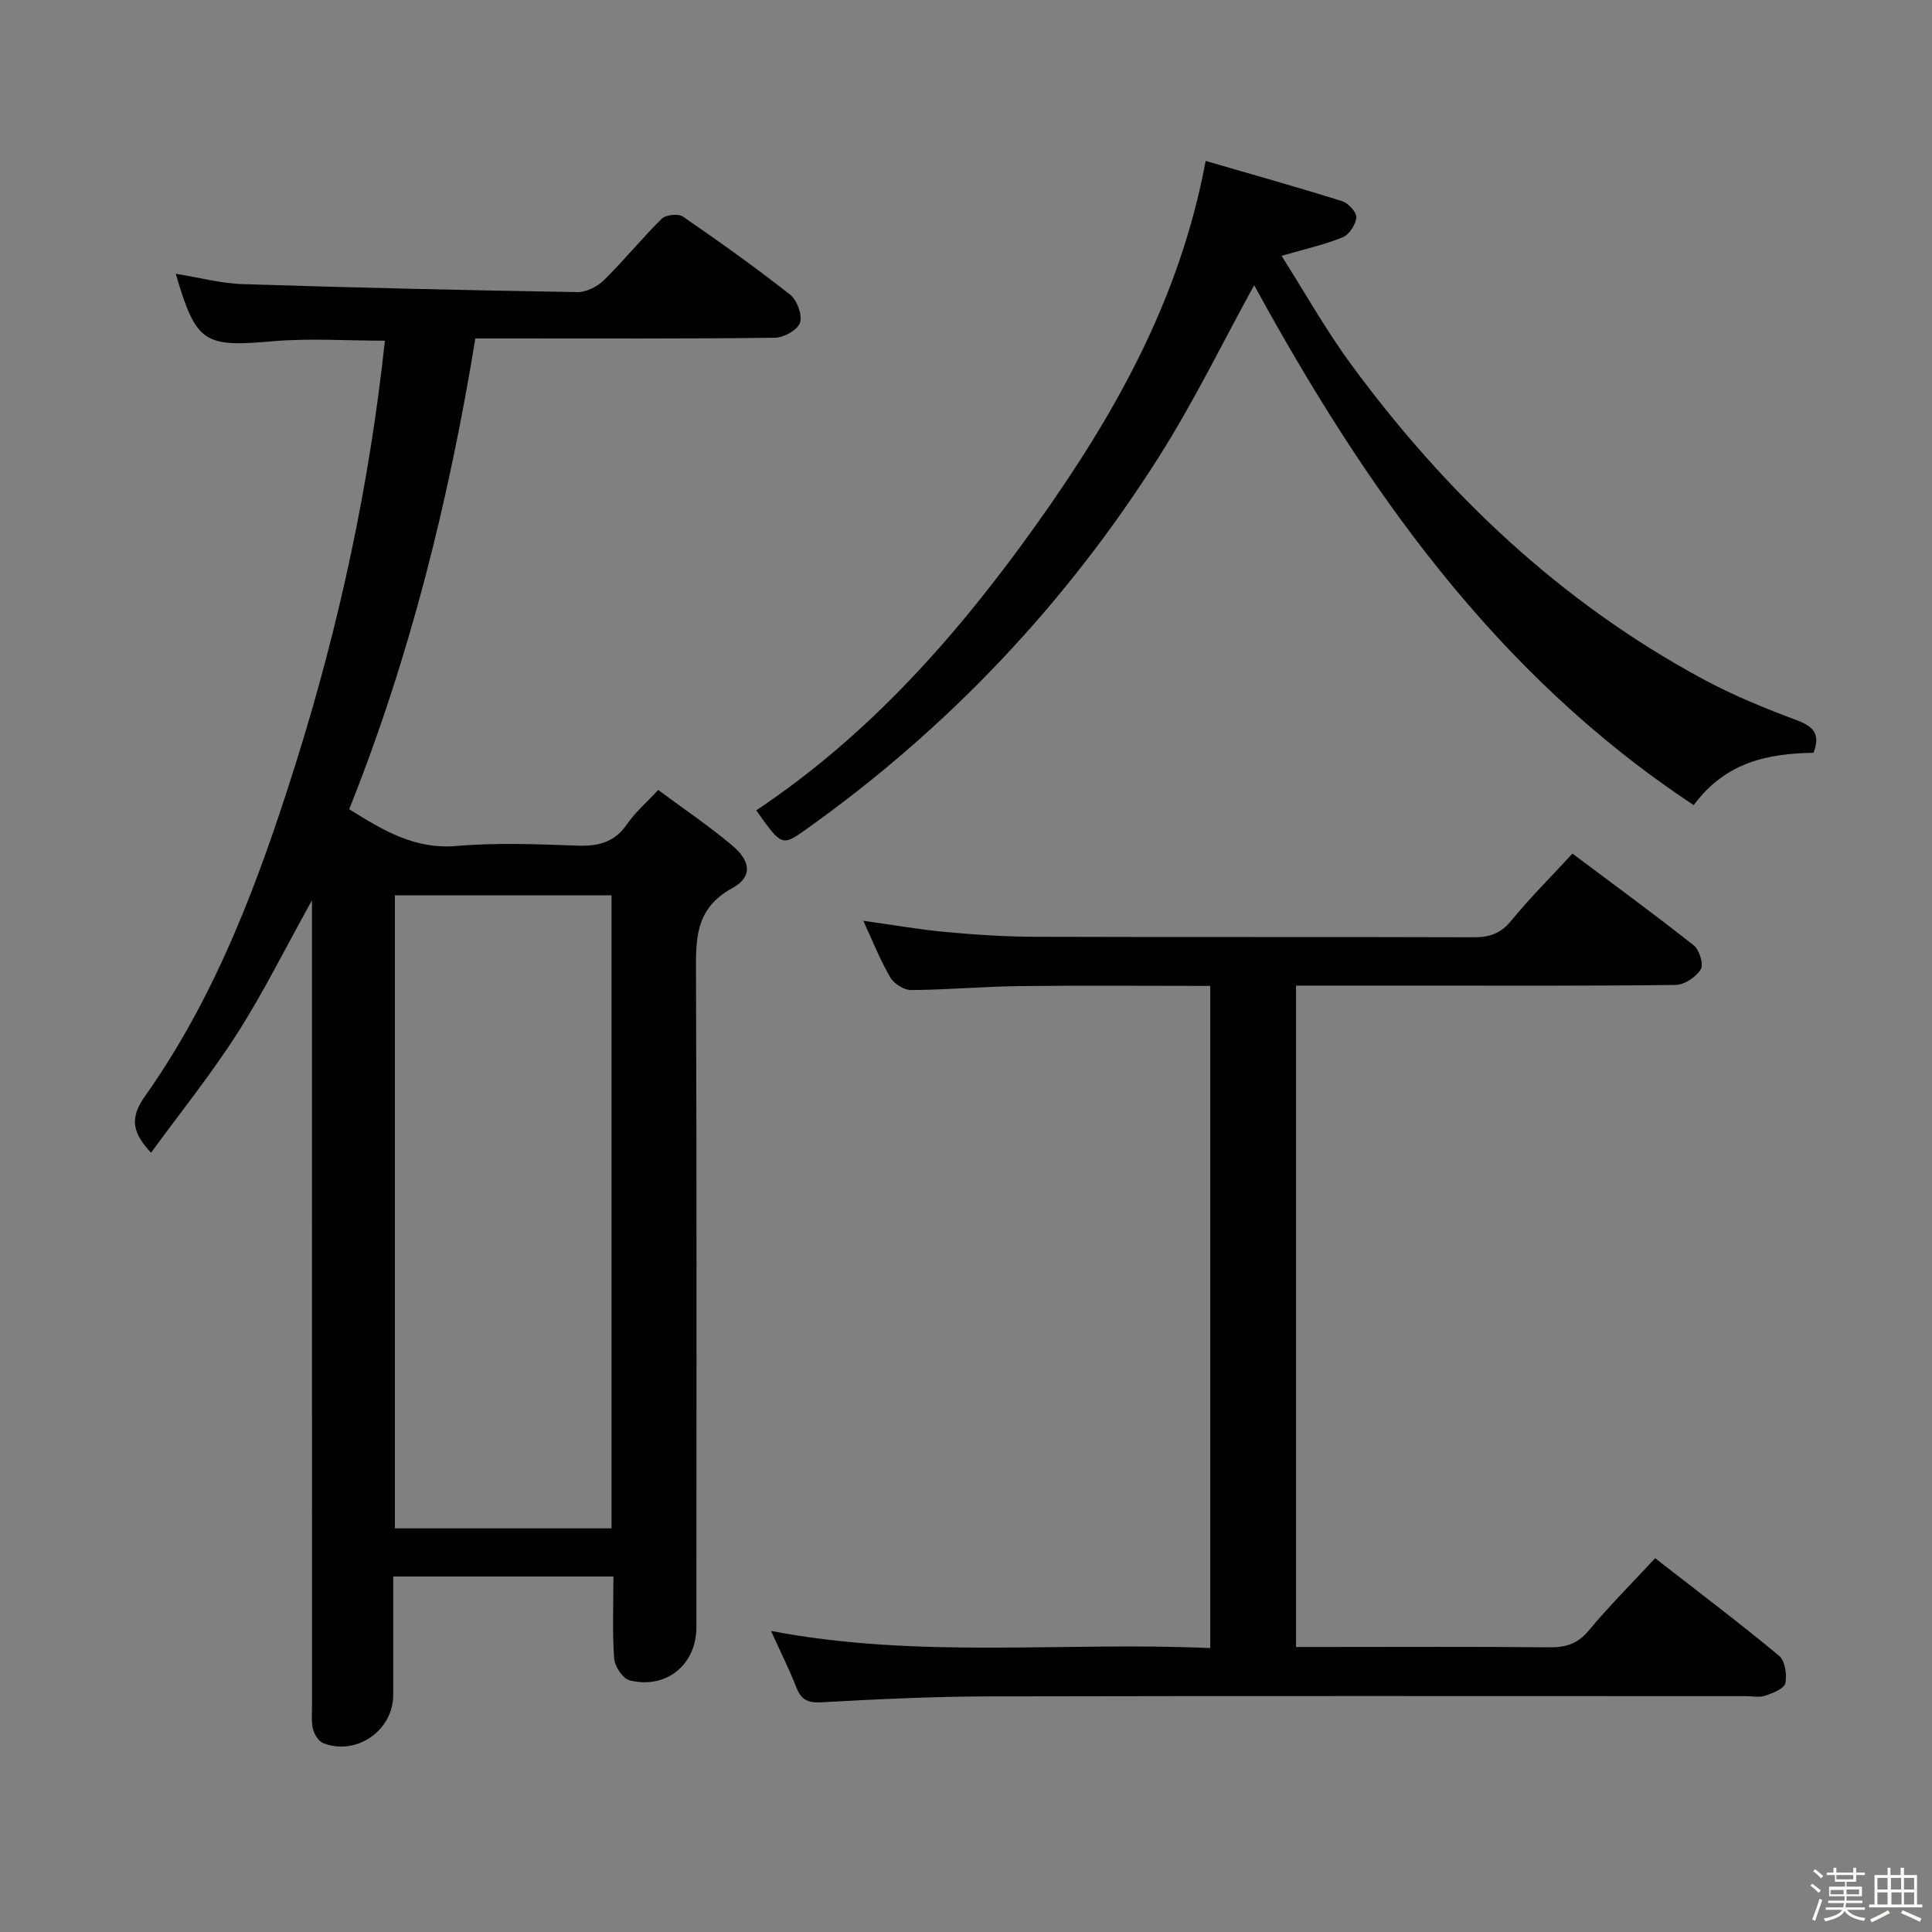 <svg enable-background="new 0 0 400 400" viewBox="0 0 400 400" xmlns="http://www.w3.org/2000/svg"><rect x="0" y="0" width="400" height="400" fill="#808080" stroke="none"/><path d="m374.8 390.4.4-.4c.7.5 1.3 1 1.8 1.4l-.5.5c-.5-.6-1.1-1.1-1.7-1.5zm1 7.3-.6-.3c.5-1.4 1.1-2.8 1.5-4.3.2.1.4.2.6.3-.5 1.3-1 2.8-1.5 4.3zm-.4-10.3.4-.4c.4.3 1 .8 1.7 1.4l-.5.5c-.4-.5-1-1-1.6-1.5zm2.5.3h1.7v-1h.6v1h3.5v-1h.6v1h1.8v.5h-1.8v1.4h-2v1h3.2v2h-3.2v.9h3.3v.5h-3.4c0 .3-.1.6-.1.9h4v.5h-3.7c.7.9 1.9 1.5 3.8 1.7-.1.2-.2.4-.3.6-2.1-.4-3.5-1.1-4-2.1-.4 1-1.8 1.7-4 2.2-.1-.2-.2-.4-.3-.6 2.1-.4 3.4-1 3.8-1.8h-3.4v-.5h3.6c.1-.3.1-.6.2-.9h-3.3v-.5h3.4c0-.3 0-.6 0-.9h-3.2v-2h3.3v-1h-2.1v-1.4h-1.7v-.5zm1.1 3.5v1h2.7c0-.3 0-.4 0-.4 0-.1 0-.2 0-.2 0-.1 0-.2 0-.3h-2.7zm1.2-3v.9h3.5v-.9zm4.7 3h-2.6v.6.4h2.6z" fill="#fcfbfa"/><path d="m393.6 386.7h.6v1.5h2.7v6.1h1.1v.6h-11v-.6h1.1v-6.1h2.7v-1.5h.6v1.5h2.1v-1.5zm-2.7 8.8.4.6c-1.2.6-2.5 1.3-3.8 1.9-.1-.2-.2-.4-.3-.6 1.2-.6 2.5-1.2 3.7-1.9zm-2.2-6.7v2.4h2.1v-2.4zm0 3v2.5h2.1v-2.5zm2.8-3v2.4h2.1v-2.4zm.1 3v2.5h2.1v-2.5h-2.2zm5.9 6.1c-1.4-.7-2.7-1.3-3.9-1.8l.3-.6c1.5.6 2.7 1.2 3.9 1.7zm-1.2-9.1h-2.1v2.4h2.1zm-2.1 3v2.5h2.1v-2.5z" fill="#fcfbfa"/><g fill="#010104"><path d="m127 326.4c-15.38 0-30.13 0-45.59 0 0 8.32.01 16.44 0 24.55-.01 7.3-7.54 12.59-14.43 9.98-.98-.37-1.89-1.79-2.17-2.9-.39-1.58-.21-3.31-.21-4.97-.01-53.15-.01-106.29-.01-159.44 0-1.93 0-3.86 0-7.22-5.63 10.13-10.09 19.15-15.48 27.58-5.43 8.48-11.78 16.37-17.84 24.68-3.86-4.13-4.47-7.15-1.29-11.65 14.87-20.99 23.67-44.82 31.32-69.15 8.92-28.41 15.18-57.36 18.39-87.32-7.88 0-15.66-.55-23.33.12-14.11 1.24-15.75.41-19.98-13.99 4.73.76 9.25 2 13.81 2.15 23.1.75 46.21 1.27 69.32 1.66 1.85.03 4.15-1.13 5.52-2.47 4.15-4.08 7.83-8.64 11.97-12.72.85-.84 3.43-1.11 4.4-.44 7.54 5.18 15 10.5 22.19 16.16 1.44 1.13 2.56 4.21 2.04 5.81-.48 1.48-3.34 3.09-5.18 3.11-18.66.23-37.32.14-55.98.14-1.82 0-3.64 0-6.05 0-5.46 33.39-13.53 65.97-26.12 97.47 6.99 4.36 13.55 8.37 22.26 7.61 8.27-.72 16.65-.36 24.97-.07 4.32.15 7.68-.65 10.27-4.42 1.66-2.42 3.96-4.4 6.47-7.11 5.25 3.9 10.47 7.42 15.27 11.44 3.95 3.31 4.3 6.57.05 8.9-7.84 4.29-7.52 10.81-7.49 18.1.17 44.98.09 89.96.08 134.95 0 7.7-6.26 12.86-13.82 10.96-1.4-.35-3.08-2.87-3.2-4.49-.4-5.45-.16-10.96-.16-17.01zm-45.24-9.97h44.85c0-43.97 0-87.53 0-131.07-15.14 0-29.9 0-44.85 0z"/><path d="m159.63 337.67c30.71 5.85 60.71 2.18 90.94 3.55 0-45.86 0-91.23 0-137.1-13.27 0-26.39-.11-39.5.04-7.48.09-14.95.77-22.43.82-1.47.01-3.55-1.31-4.32-2.63-2.08-3.55-3.6-7.43-5.59-11.72 6 .84 11.47 1.81 16.97 2.32 6.12.57 12.28.98 18.42 1 30.33.1 60.66 0 90.99.1 3.24.01 5.55-.74 7.71-3.36 3.89-4.75 8.26-9.11 12.74-13.96 8.5 6.37 16.94 12.54 25.14 19.02 1.16.92 2.05 3.93 1.42 4.95-.98 1.58-3.37 3.2-5.19 3.22-18.5.23-36.99.14-55.49.14-7.62 0-15.23 0-23.11 0v136.93h5.42c15.67 0 31.33-.09 46.99.07 3.41.03 5.88-.69 8.18-3.46 4.24-5.11 8.96-9.81 13.76-14.99 8.7 6.77 17.32 13.29 25.64 20.18 1.25 1.03 1.69 3.93 1.31 5.71-.24 1.13-2.6 2.04-4.17 2.58-1.19.41-2.64.09-3.97.09-52.33 0-104.66-.07-156.98.05-11.48.03-22.96.59-34.42 1.22-2.83.16-4.21-.5-5.21-3.08-1.44-3.68-3.23-7.23-5.25-11.69z"/><path d="m350.67 166.69c-41.33-27.27-68.29-66.13-91.01-107.64-6.37 11.57-12.4 24-19.75 35.59-19.28 30.4-43.63 56.17-73.02 77.07-5 3.56-5.06 3.48-10.32-3.94 23.44-15.6 41.73-36.37 57.95-59.1 16.12-22.61 29.71-46.45 35.1-75.35 9.64 2.8 18.97 5.42 28.22 8.32 1.29.4 3.04 2.27 2.97 3.35-.1 1.47-1.44 3.57-2.78 4.12-3.78 1.55-7.83 2.44-12.7 3.86 4.8 7.54 9.17 15.35 14.43 22.51 19.65 26.74 43.31 49.16 72.68 65.04 6.25 3.38 12.9 6.11 19.57 8.6 3.52 1.31 4.91 2.9 3.46 6.73-9.29.17-18.15 1.83-24.8 10.84z"/></g></svg>